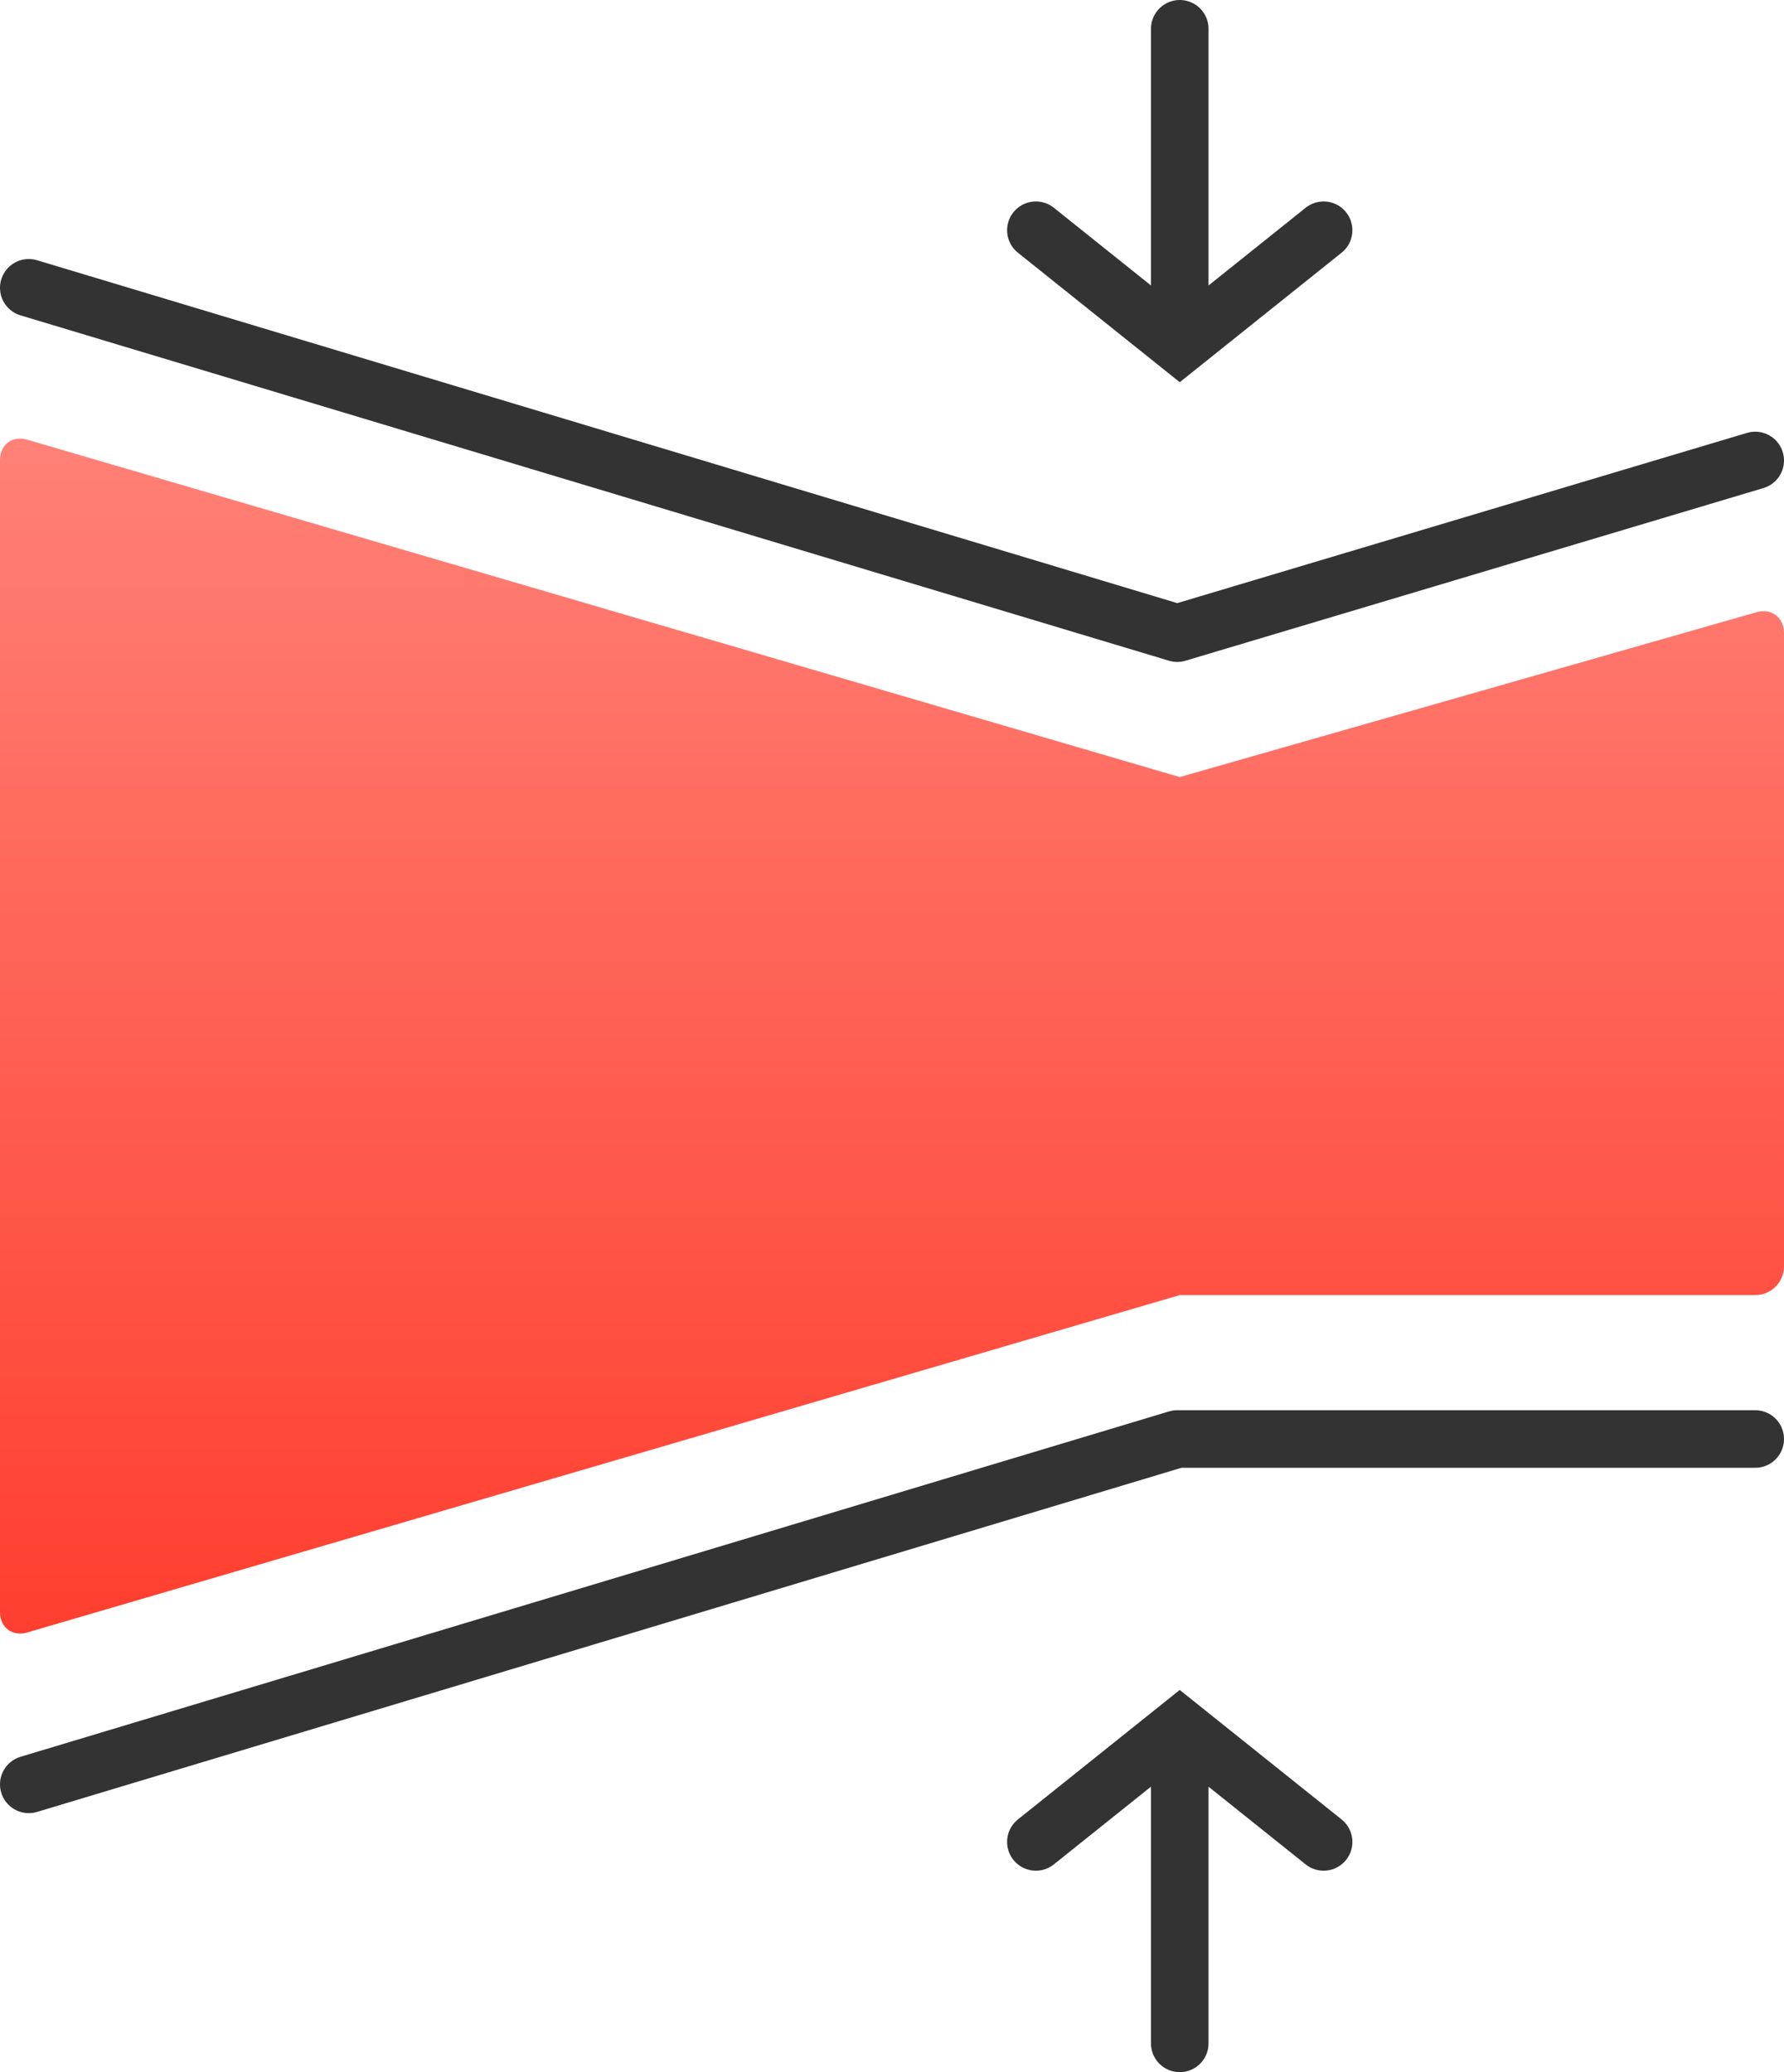 <svg xmlns="http://www.w3.org/2000/svg" width="62" height="72" viewBox="0 0 62 72">
    <defs>
        <linearGradient id="a" x1="50%" x2="50%" y1="0%" y2="100%">
            <stop offset="0%" stop-color="#FF8177"/>
            <stop offset="100%" stop-color="#FF3E2E"/>
        </linearGradient>
    </defs>
    <g fill="none" fill-rule="evenodd">
        <path stroke="#333" stroke-linecap="round" stroke-linejoin="round" stroke-width="2" d="M61 16l-20.087 6L1 10M61 50H40.913L1 62"/>
        <path fill="url(#a)" d="M0 12c0-.552.439-.875.957-.727L21 17 61.047 5.279c.526-.154.953.164.953.718v40.006c0 .55-.433.87-.953.718L21 35H.999A1 1 0 0 1 0 34V12z" transform="matrix(-1 0 0 1 62 10)"/>
        <g stroke="#333" stroke-linecap="round" stroke-width="2">
            <path d="M46 8l-5 4-5-4M41 11V1"/>
        </g>
        <g stroke="#333" stroke-linecap="round" stroke-width="2">
            <path d="M46 64l-5-4-5 4M41 61v10"/>
        </g>
    </g>
</svg>
